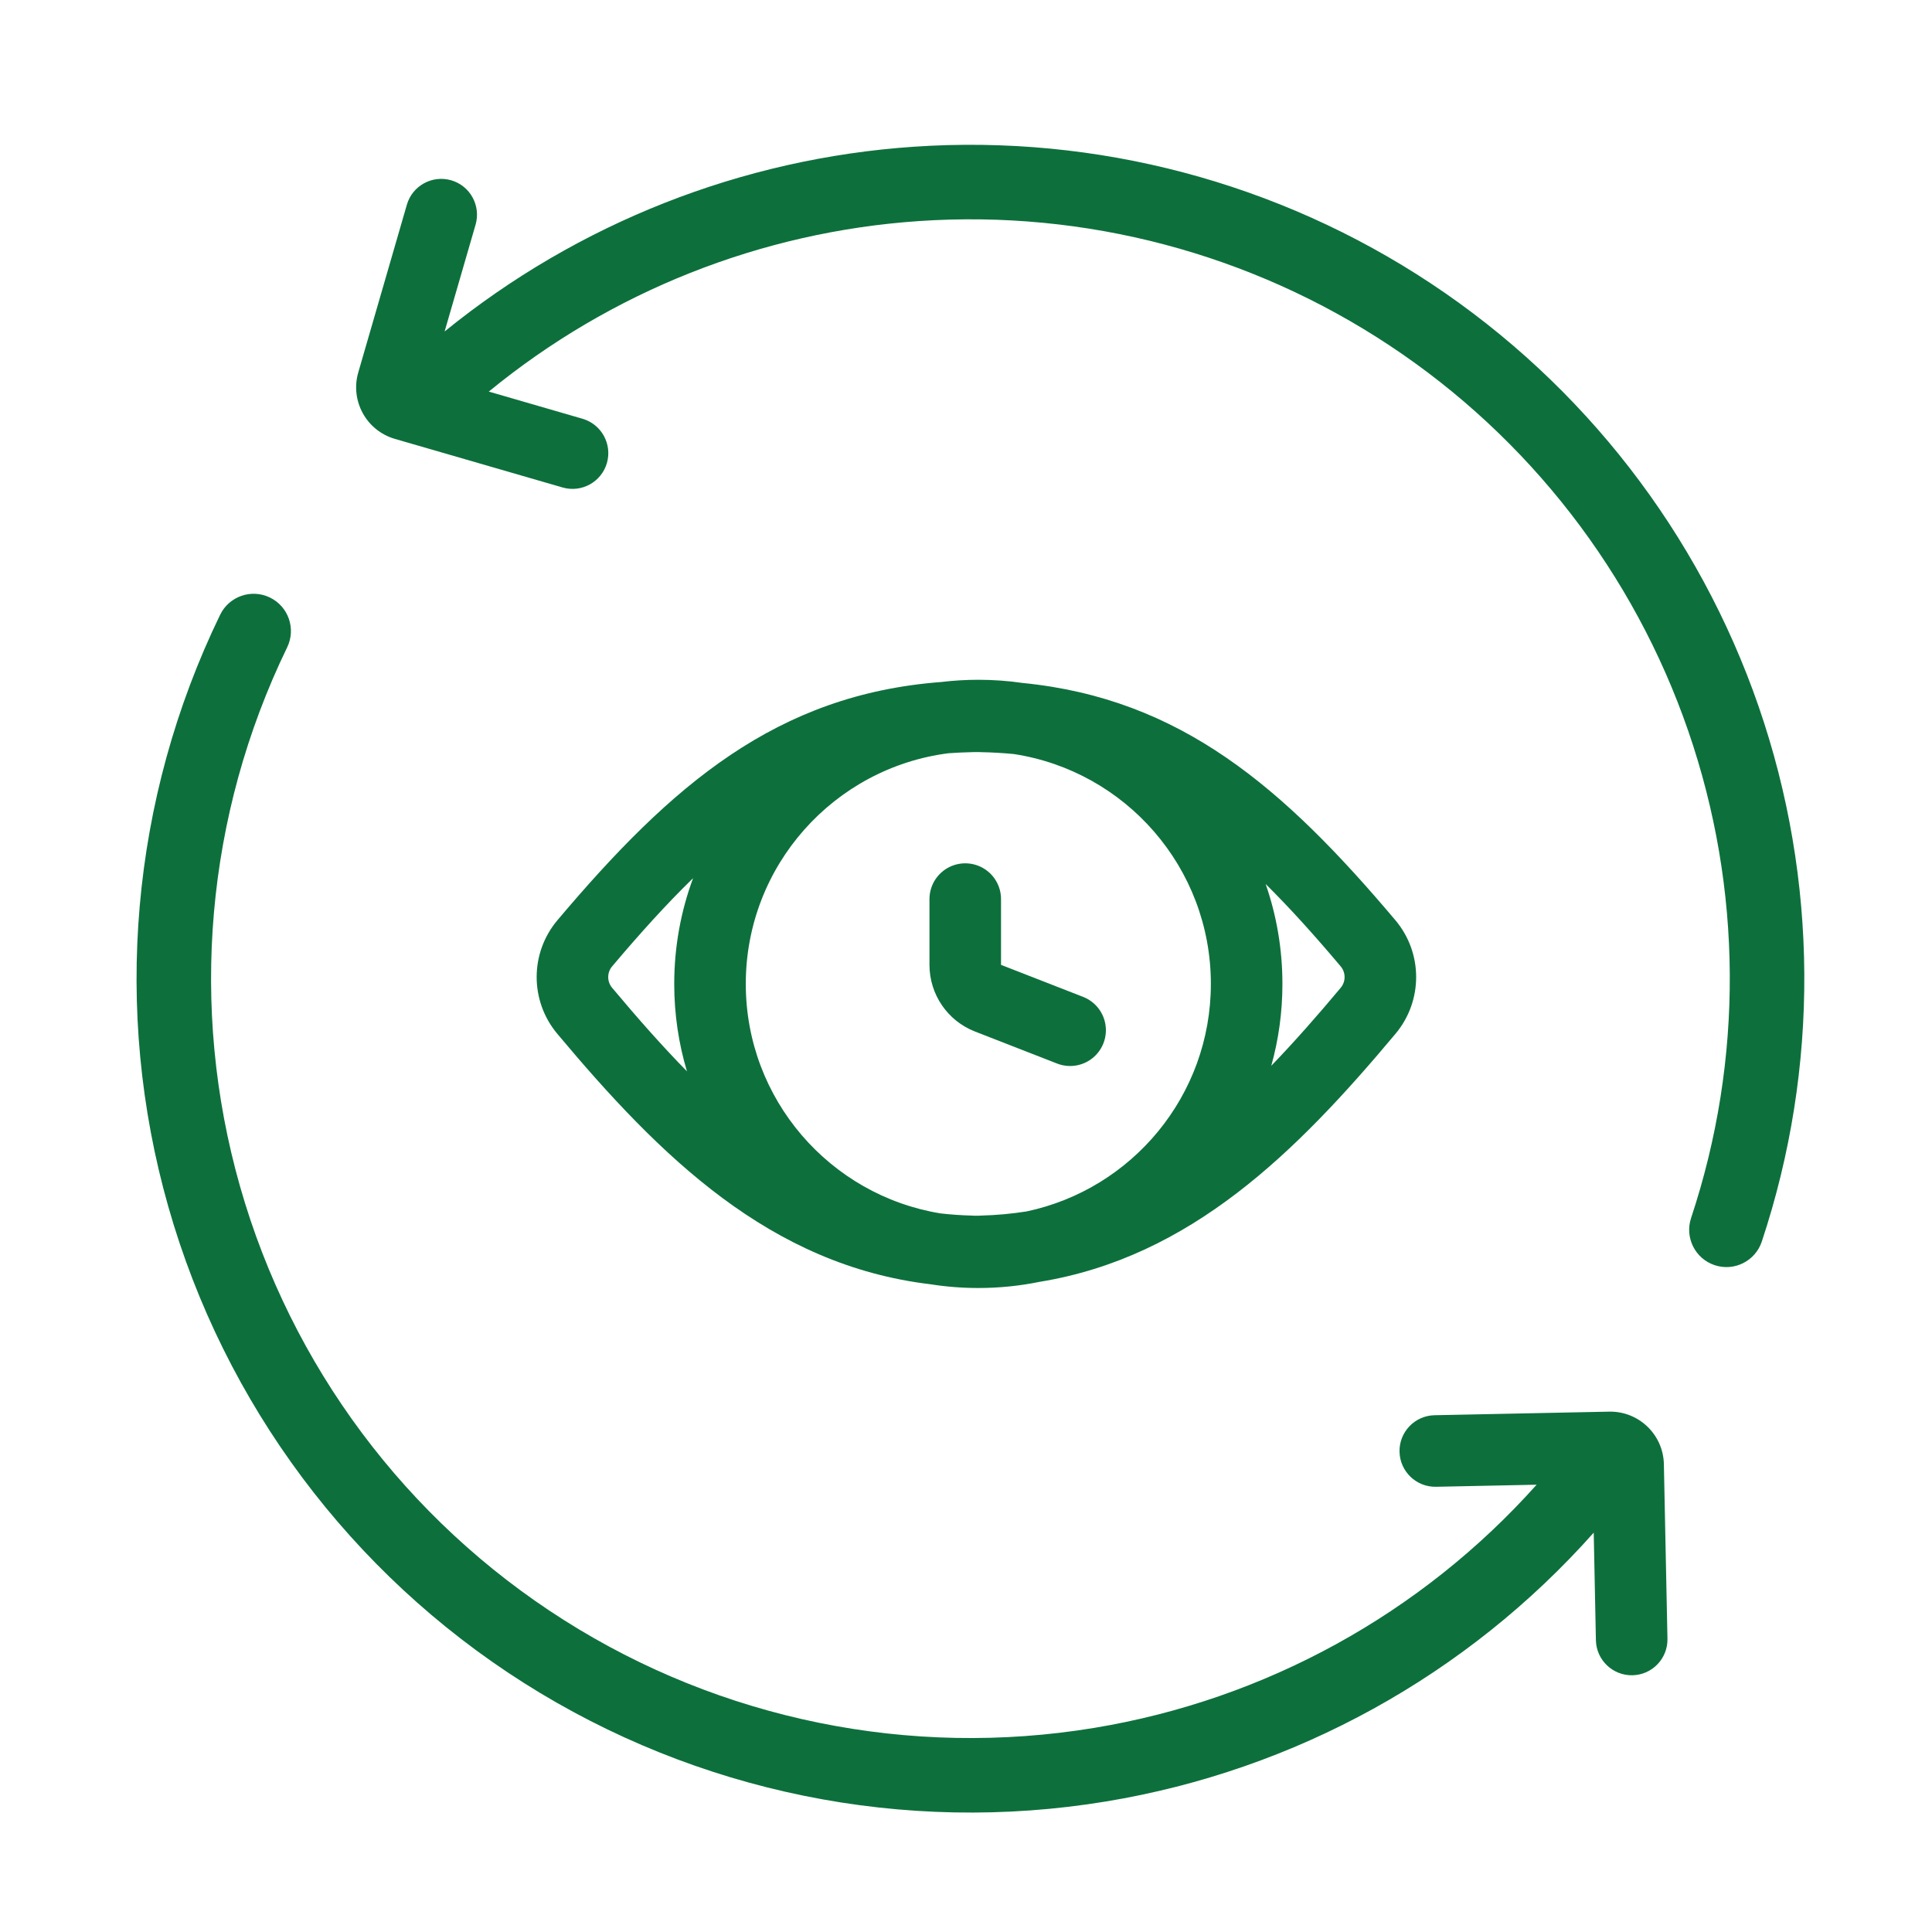 <svg width="54" height="54" viewBox="0 0 54 54" fill="none" xmlns="http://www.w3.org/2000/svg">
<path fill-rule="evenodd" clip-rule="evenodd" d="M39.998 7.925C35.73 5.097 30.649 3.753 25.541 4.101C20.735 4.428 16.155 6.236 12.427 9.265L13.293 6.278C13.446 5.748 13.141 5.193 12.611 5.039C12.08 4.886 11.525 5.191 11.372 5.722L10.014 10.409C9.783 11.204 10.241 12.036 11.037 12.267L15.724 13.625C16.254 13.779 16.809 13.473 16.963 12.943C17.116 12.412 16.811 11.858 16.28 11.704L13.662 10.945C17.071 8.149 21.272 6.479 25.683 6.179C30.334 5.862 34.961 7.086 38.847 9.662C42.734 12.237 45.665 16.021 47.186 20.428C48.708 24.835 48.736 29.621 47.266 34.045C47.085 34.591 47.38 35.181 47.926 35.362C48.472 35.544 49.061 35.248 49.243 34.702C50.857 29.843 50.826 24.588 49.155 19.748C47.484 14.909 44.266 10.754 39.998 7.925ZM8.027 18.092C8.278 17.575 8.062 16.952 7.544 16.701C7.027 16.45 6.404 16.666 6.153 17.183C3.655 22.334 3.14 28.223 4.705 33.729C6.271 39.235 9.808 43.972 14.642 47.038C19.476 50.103 25.27 51.283 30.917 50.351C36.197 49.48 41.005 46.821 44.545 42.838L44.606 45.845C44.618 46.397 45.075 46.835 45.627 46.824C46.179 46.813 46.617 46.356 46.606 45.804L46.506 40.925C46.489 40.097 45.804 39.439 44.975 39.456L40.097 39.556C39.544 39.567 39.106 40.024 39.117 40.576C39.129 41.129 39.586 41.567 40.138 41.556L42.949 41.498C39.729 45.101 35.367 47.506 30.578 48.296C25.435 49.144 20.16 48.071 15.758 45.279C11.355 42.487 8.134 38.173 6.709 33.16C5.283 28.146 5.752 22.782 8.027 18.092Z" fill="#0D703C"/>
<path fill-rule="evenodd" clip-rule="evenodd" d="M26.288 33.915C23.201 33.41 20.845 30.73 20.845 27.5C20.845 24.192 23.315 21.462 26.512 21.053C26.725 21.038 26.942 21.028 27.163 21.023C27.181 21.023 27.199 21.022 27.217 21.021L27.281 21.021L27.291 21.021L27.301 21.021L27.365 21.021C27.383 21.022 27.401 21.023 27.419 21.023C27.732 21.029 28.036 21.047 28.332 21.075C31.453 21.55 33.844 24.246 33.844 27.5C33.844 30.628 31.635 33.24 28.692 33.86C28.279 33.925 27.854 33.965 27.414 33.976C27.394 33.977 27.375 33.978 27.356 33.979L27.304 33.979L27.291 33.978L27.278 33.979L27.226 33.979C27.206 33.978 27.187 33.977 27.168 33.976C26.868 33.968 26.575 33.948 26.288 33.915ZM19.201 29.944C18.969 29.17 18.845 28.35 18.845 27.5C18.845 26.461 19.031 25.466 19.372 24.545C18.636 25.26 17.892 26.083 17.109 27.011C16.964 27.182 16.963 27.435 17.109 27.609C17.814 28.451 18.505 29.235 19.201 29.944ZM26.31 19.062C21.709 19.412 18.778 21.93 15.58 25.721C14.807 26.638 14.808 27.976 15.575 28.893C18.455 32.333 21.527 35.362 26.011 35.896C26.446 35.965 26.891 36 27.345 36C27.93 36 28.503 35.941 29.055 35.828C33.278 35.14 36.232 32.207 39.006 28.893C39.774 27.976 39.775 26.638 39.002 25.721C35.876 22.016 33.006 19.526 28.581 19.089C28.177 19.03 27.765 19 27.345 19C26.994 19 26.649 19.021 26.31 19.062ZM35.375 24.708C36.058 25.384 36.749 26.152 37.473 27.011C37.617 27.182 37.619 27.435 37.473 27.609C36.82 28.39 36.178 29.12 35.533 29.788C35.736 29.06 35.844 28.293 35.844 27.5C35.844 26.522 35.679 25.582 35.375 24.708Z" fill="#0D703C"/>
<path d="M26.979 25.13V26.969C26.979 27.381 27.231 27.751 27.615 27.9L29.91 28.795" stroke="#0D703C" stroke-width="2" stroke-linecap="round" stroke-linejoin="round"/>
</svg>
